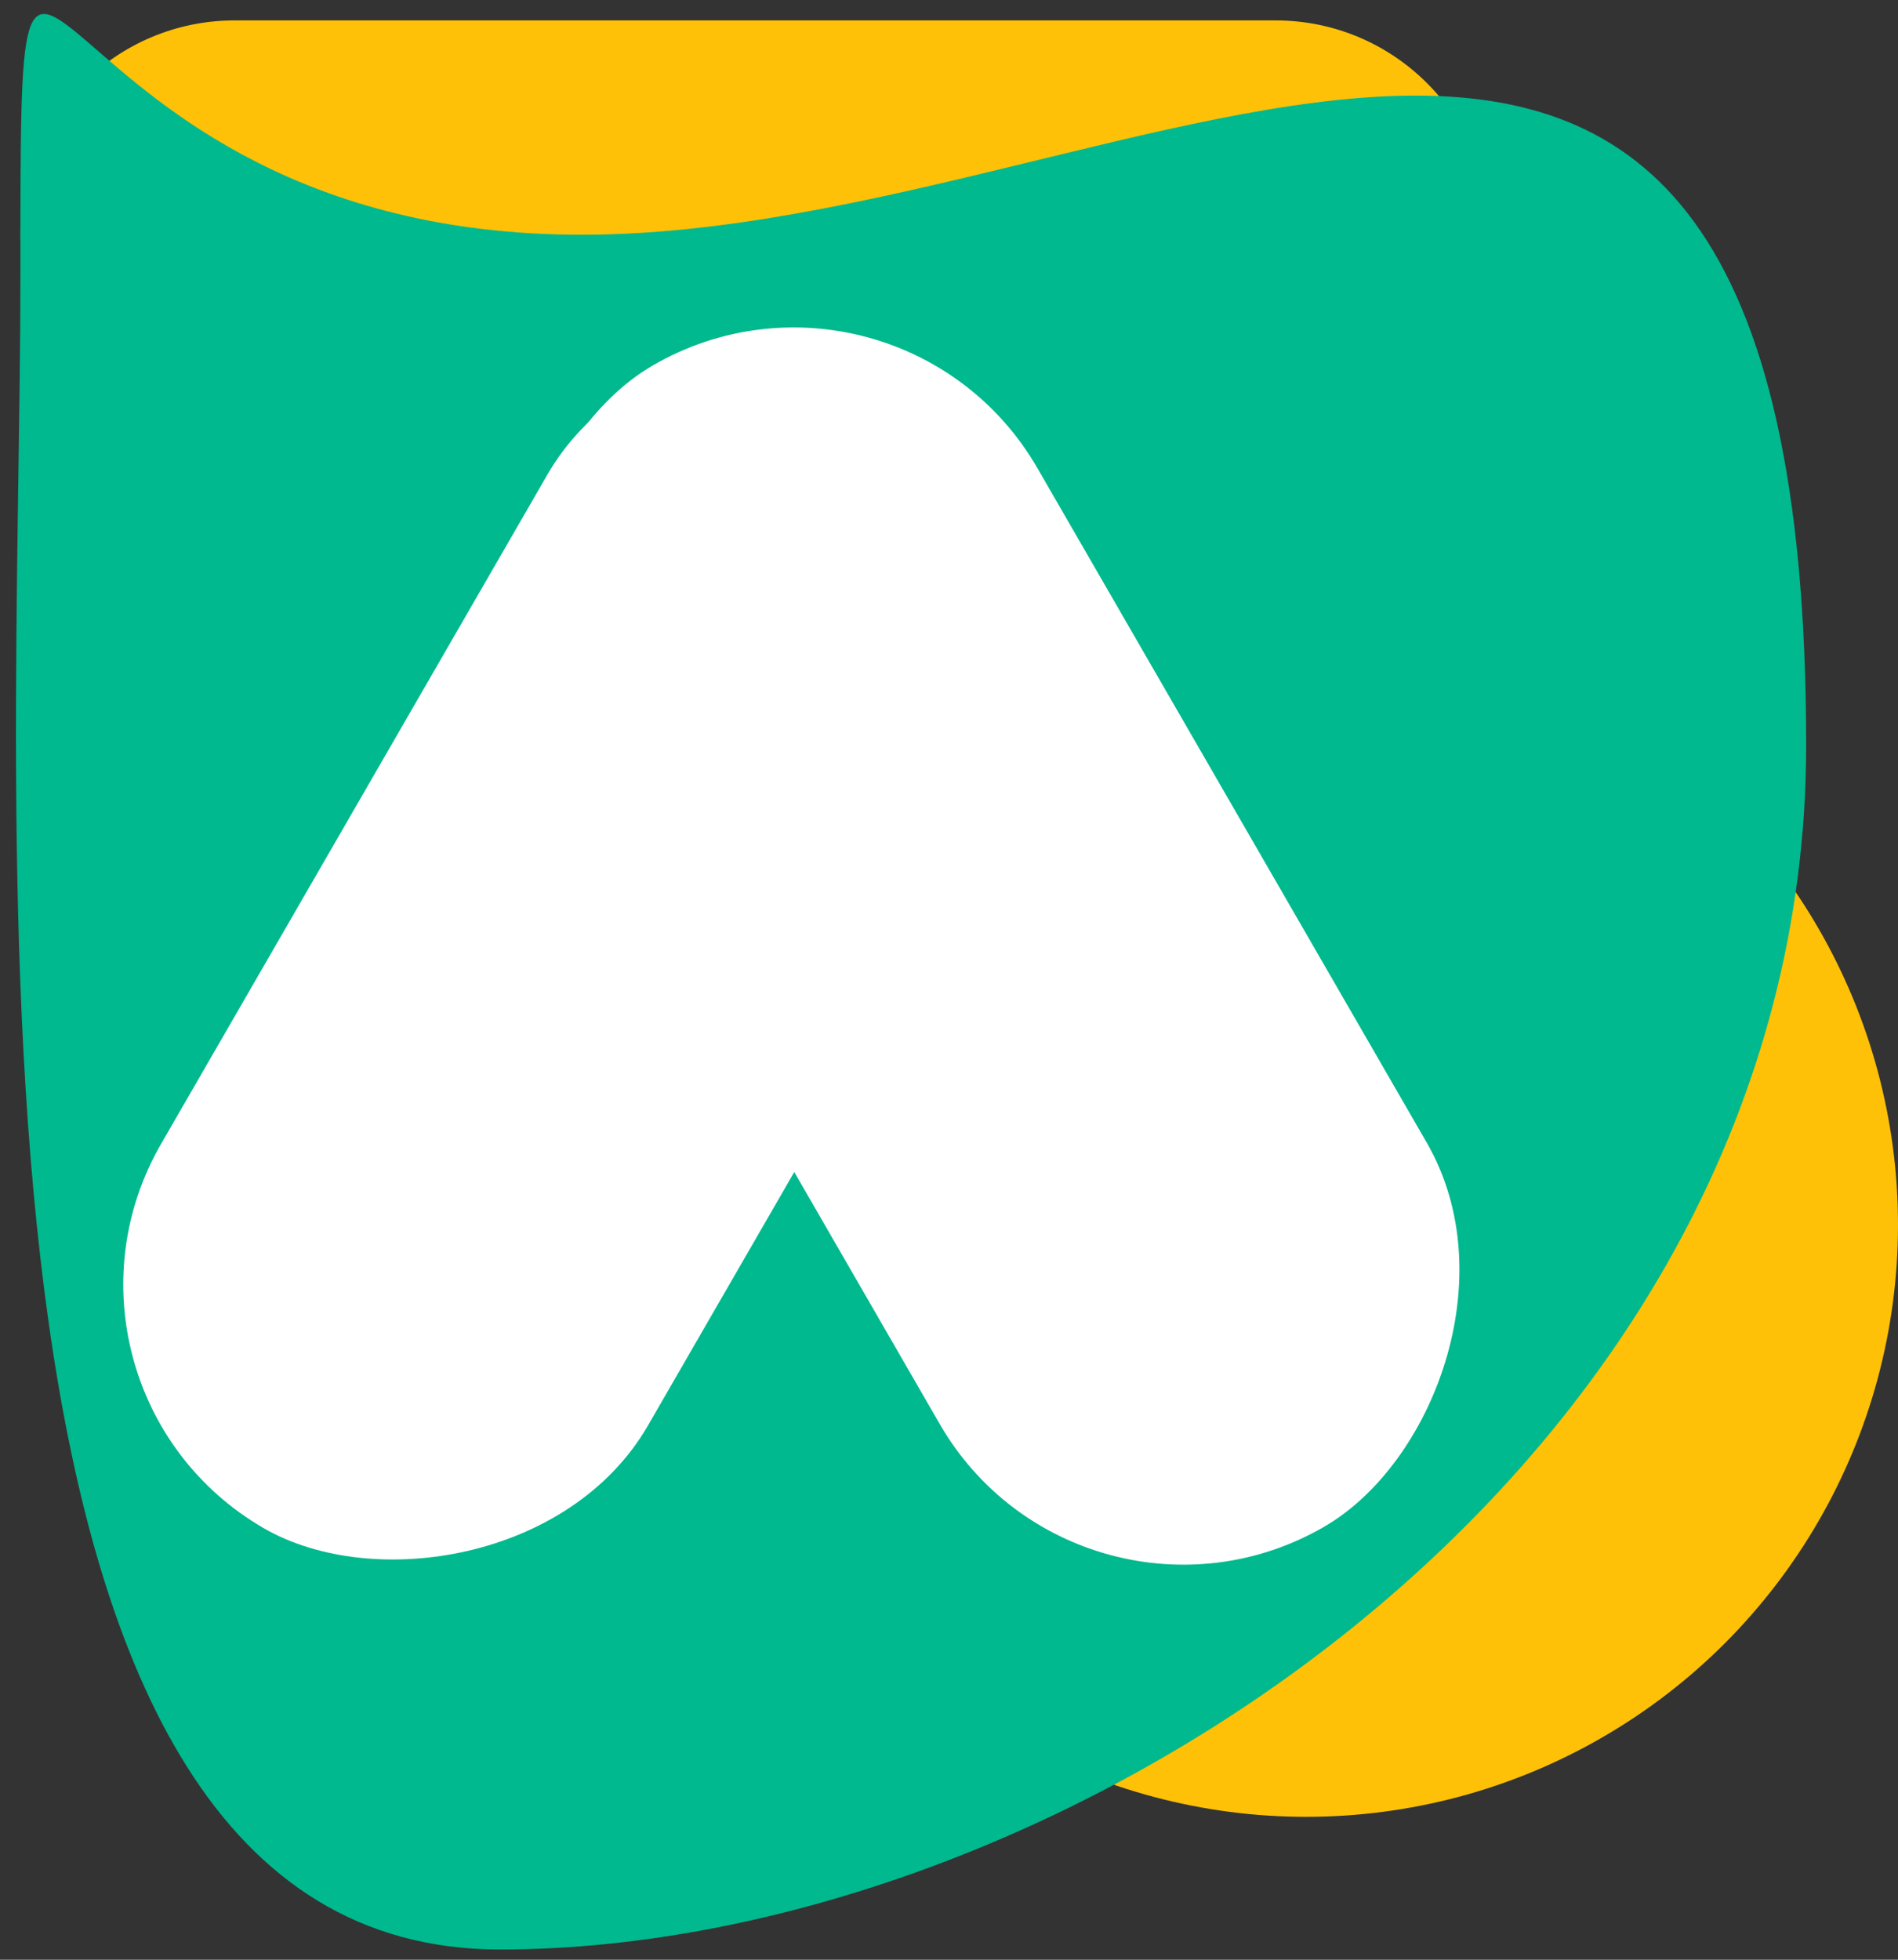 <svg width="93" height="96" viewBox="0 0 93 96" fill="none" xmlns="http://www.w3.org/2000/svg">
<rect x="0" y="0" width="93" height="96" fill="#333333" stroke="none"/>
<path d="M1 11.5C1 5.701 5.701 1 11.5 1H62.5C68.299 1 73 5.701 73 11.5C73 17.299 68.299 22 62.5 22H11.5C5.701 22 1 17.299 1 11.5Z" fill="#FFC107"/>
<circle cx="64" cy="60" r="29" fill="#FFC107"/>
<path d="M88.5 36.5C88.5 71.855 52.112 95.499 24.498 95.499C-3.116 95.499 1 41.113 1 13.499C1 -14.115 0.886 11.5 28.5 11.5C56.114 11.5 88.5 -15 88.5 36.5Z" fill="#00B98E"/>
<rect x="57.576" y="25.098" width="65.422" height="27.558" rx="13.779" transform="rotate(120 57.576 25.098)" fill="white"/>
<rect x="52.934" y="81.689" width="65.715" height="27.558" rx="13.779" transform="rotate(-120 52.934 81.689)" fill="white"/>
</svg>
